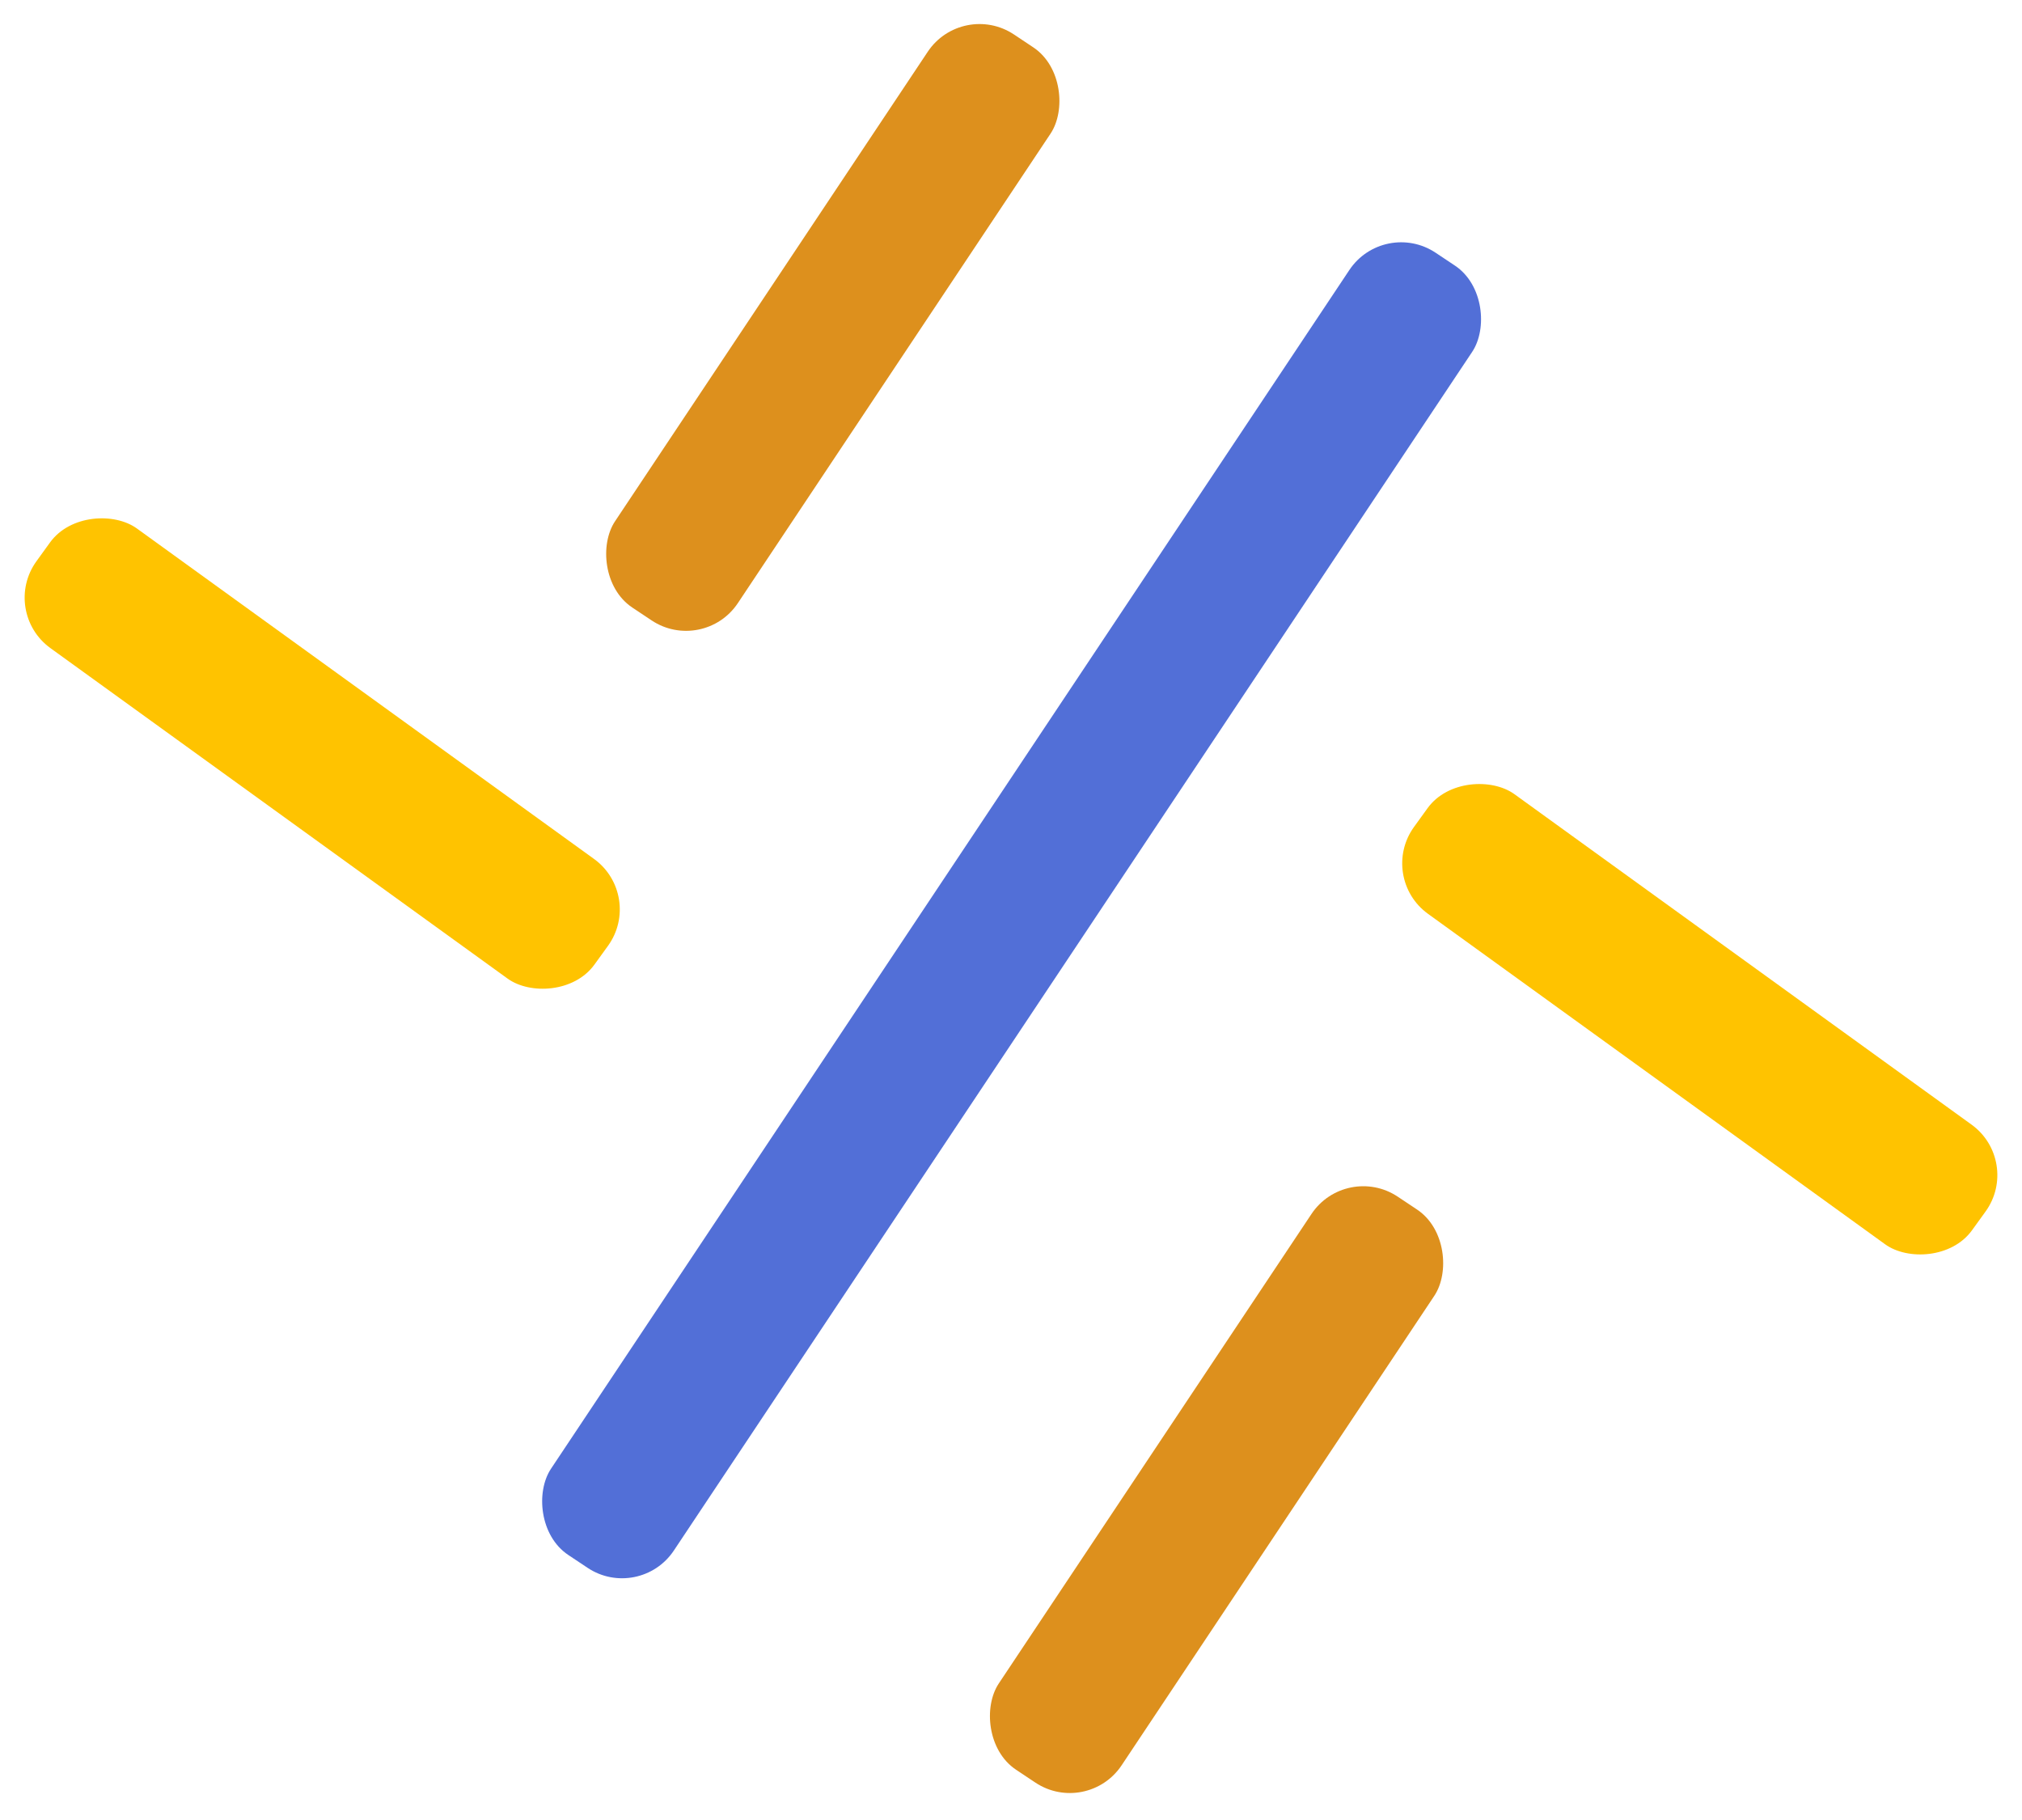 <svg width="130" height="117" viewBox="0 0 130 117" fill="none" xmlns="http://www.w3.org/2000/svg">
<rect x="88.971" y="14.03" width="9.489" height="100.587" rx="4" transform="rotate(33.667 88.971 14.03)" fill="#526FD7"/>
<rect x="86.536" y="74.712" width="9.489" height="44.264" rx="4" transform="rotate(33.667 86.536 74.712)" fill="#DD901D"/>
<rect x="130" y="74.642" width="9.489" height="44.264" rx="4" transform="rotate(125.86 130 74.642)" fill="#FFC300"/>
<rect x="41.433" y="57.561" width="9.489" height="44.264" rx="4" transform="rotate(125.86 41.433 57.561)" fill="#FFC300"/>
<rect x="61.863" width="9.489" height="44.264" rx="4" transform="rotate(33.667 61.863 0)" fill="#DD901D"/>
</svg>
